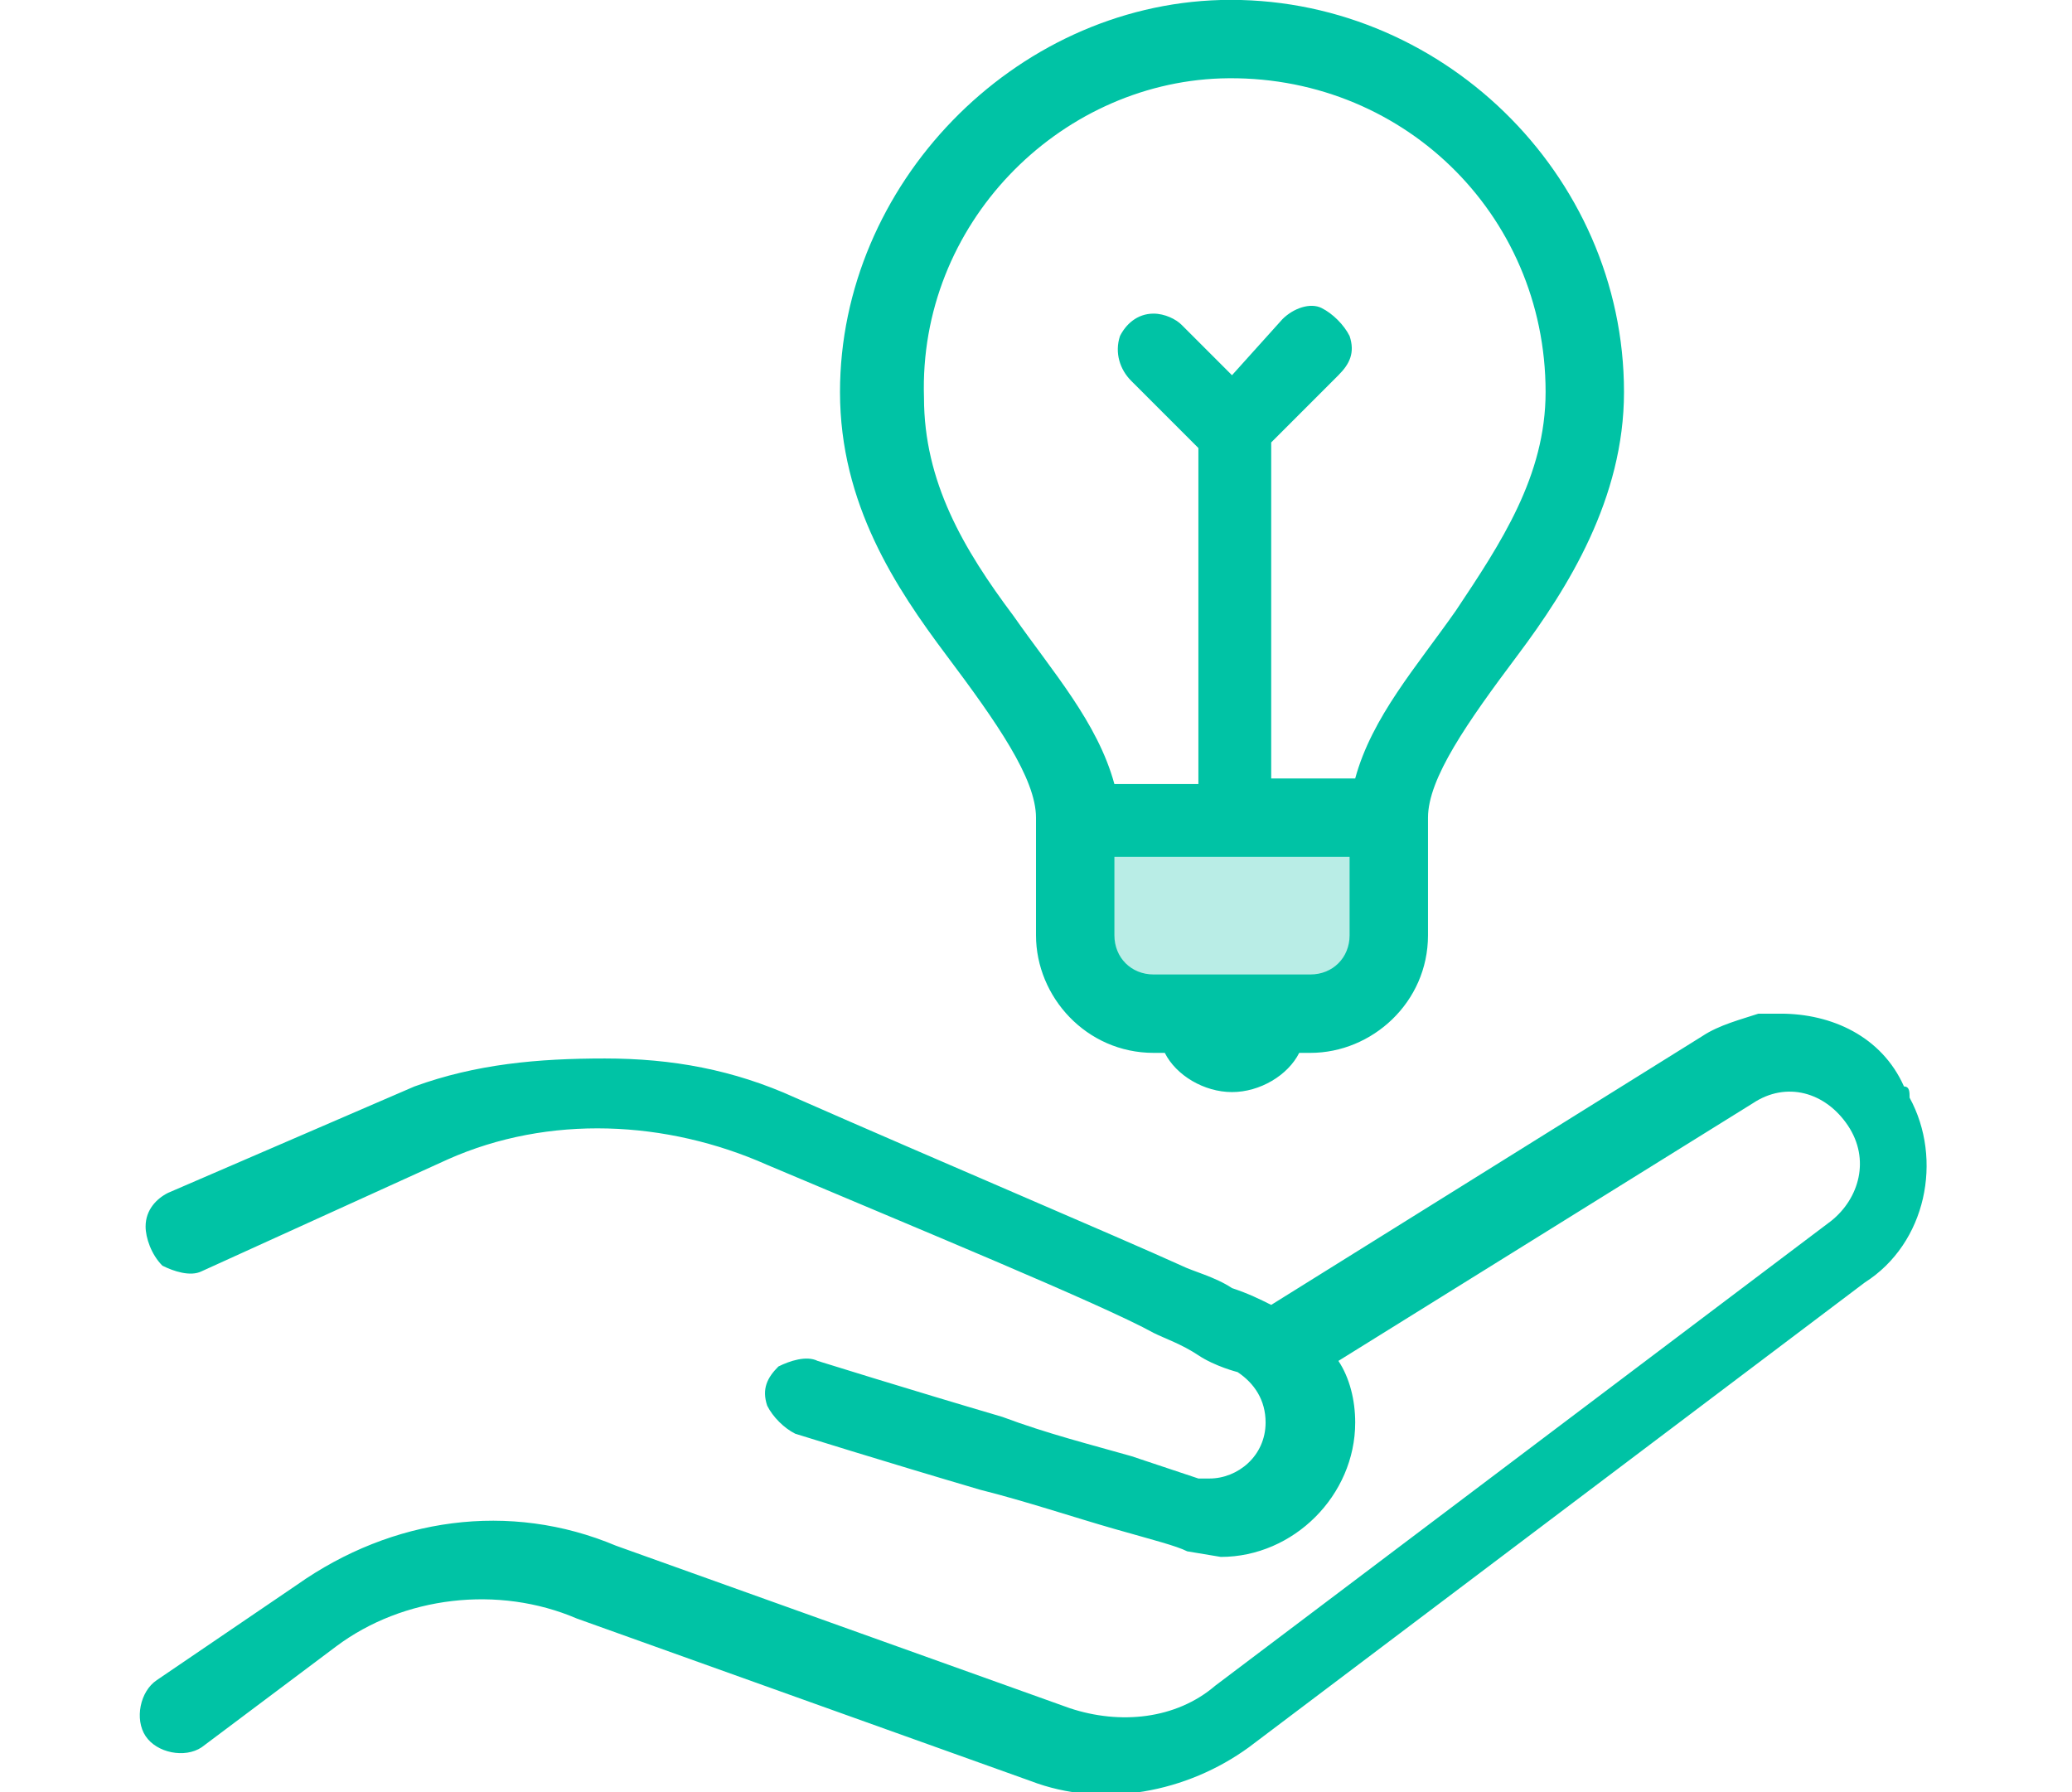 <svg xmlns="http://www.w3.org/2000/svg" viewBox="0 0 37 32" enable-background="new 0 0 37 32"><path fill="#B9EDE6" d="M24.7 14.4h-5.5v3l.9.7 4.3-.3.6-.9z"></path><path fill="#00C3A5" d="M21.8 0c-3.7.1-6.8 3.3-6.8 7 0 2 1 3.5 1.9 4.7.9 1.2 1.6 2.2 1.6 2.9v2.1c0 1.1.9 2.1 2.1 2.1h.2c.2.4.7.7 1.2.7s1-.3 1.2-.7h.2c1.1 0 2.1-.9 2.1-2.1v-2.1c0-.7.7-1.7 1.6-2.9.9-1.2 1.9-2.8 1.9-4.7 0-3.9-3.3-7.1-7.2-7zm0 1.4c3.2-.1 5.8 2.4 5.8 5.6 0 1.5-.8 2.7-1.6 3.9-.7 1-1.5 1.9-1.8 3h-1.5v-6l1.2-1.2c.2-.2.3-.4.2-.7-.1-.2-.3-.4-.5-.5-.2-.1-.5 0-.7.2l-.9 1-.9-.9c-.1-.1-.3-.2-.5-.2-.3 0-.5.2-.6.4-.1.3 0 .6.2.8l1.2 1.2v6h-1.5c-.3-1.1-1.1-2-1.8-3-.9-1.2-1.6-2.4-1.6-3.9-.1-3.1 2.4-5.6 5.3-5.7zm-1.9 13.9h4.2v1.4c0 .4-.3.7-.7.7h-2.8c-.4 0-.7-.3-.7-.7v-1.4zm11.9 2.8h-.4c-.3.1-.7.2-1 .4l-7.7 4.8c-.2-.1-.4-.2-.7-.3-.3-.2-.7-.3-.9-.4-1.1-.5-4.4-1.9-6.9-3-1.1-.5-2.2-.7-3.4-.7s-2.3.1-3.4.5l-4.4 1.9c-.2.1-.4.3-.4.6 0 .2.1.5.3.7.2.1.5.2.7.1l4.4-2c1.8-.8 3.9-.7 5.7.1 2.6 1.1 6 2.5 6.9 3 .2.1.5.2.8.4.3.2.7.3.7.3.3.2.5.5.5.9 0 .6-.5 1-1 1h-.2l-1.2-.4c-.7-.2-1.5-.4-2.3-.7-1.7-.5-3.3-1-3.3-1-.2-.1-.5 0-.7.1-.2.2-.3.4-.2.7.1.2.3.4.5.5 0 0 1.6.5 3.3 1 .8.2 1.7.5 2.4.7.7.2 1.1.3 1.3.4l.6.1c1.3 0 2.4-1.1 2.4-2.4 0-.4-.1-.8-.3-1.1l7.4-4.6c.6-.4 1.3-.2 1.7.4.4.6.2 1.3-.3 1.7l-11 8.3c-.7.6-1.7.7-2.6.4l-8.1-2.9c-1.9-.8-4-.5-5.7.7l-2.5 1.7c-.3.2-.4.7-.2 1 .2.3.7.4 1 .2l2.4-1.8c1.2-.9 2.9-1.1 4.3-.5l8.1 2.9c1.3.5 2.8.2 3.9-.6l11-8.3c1.1-.7 1.4-2.2.8-3.3 0-.1 0-.2-.1-.2-.4-.9-1.3-1.3-2.2-1.3z"></path></svg>